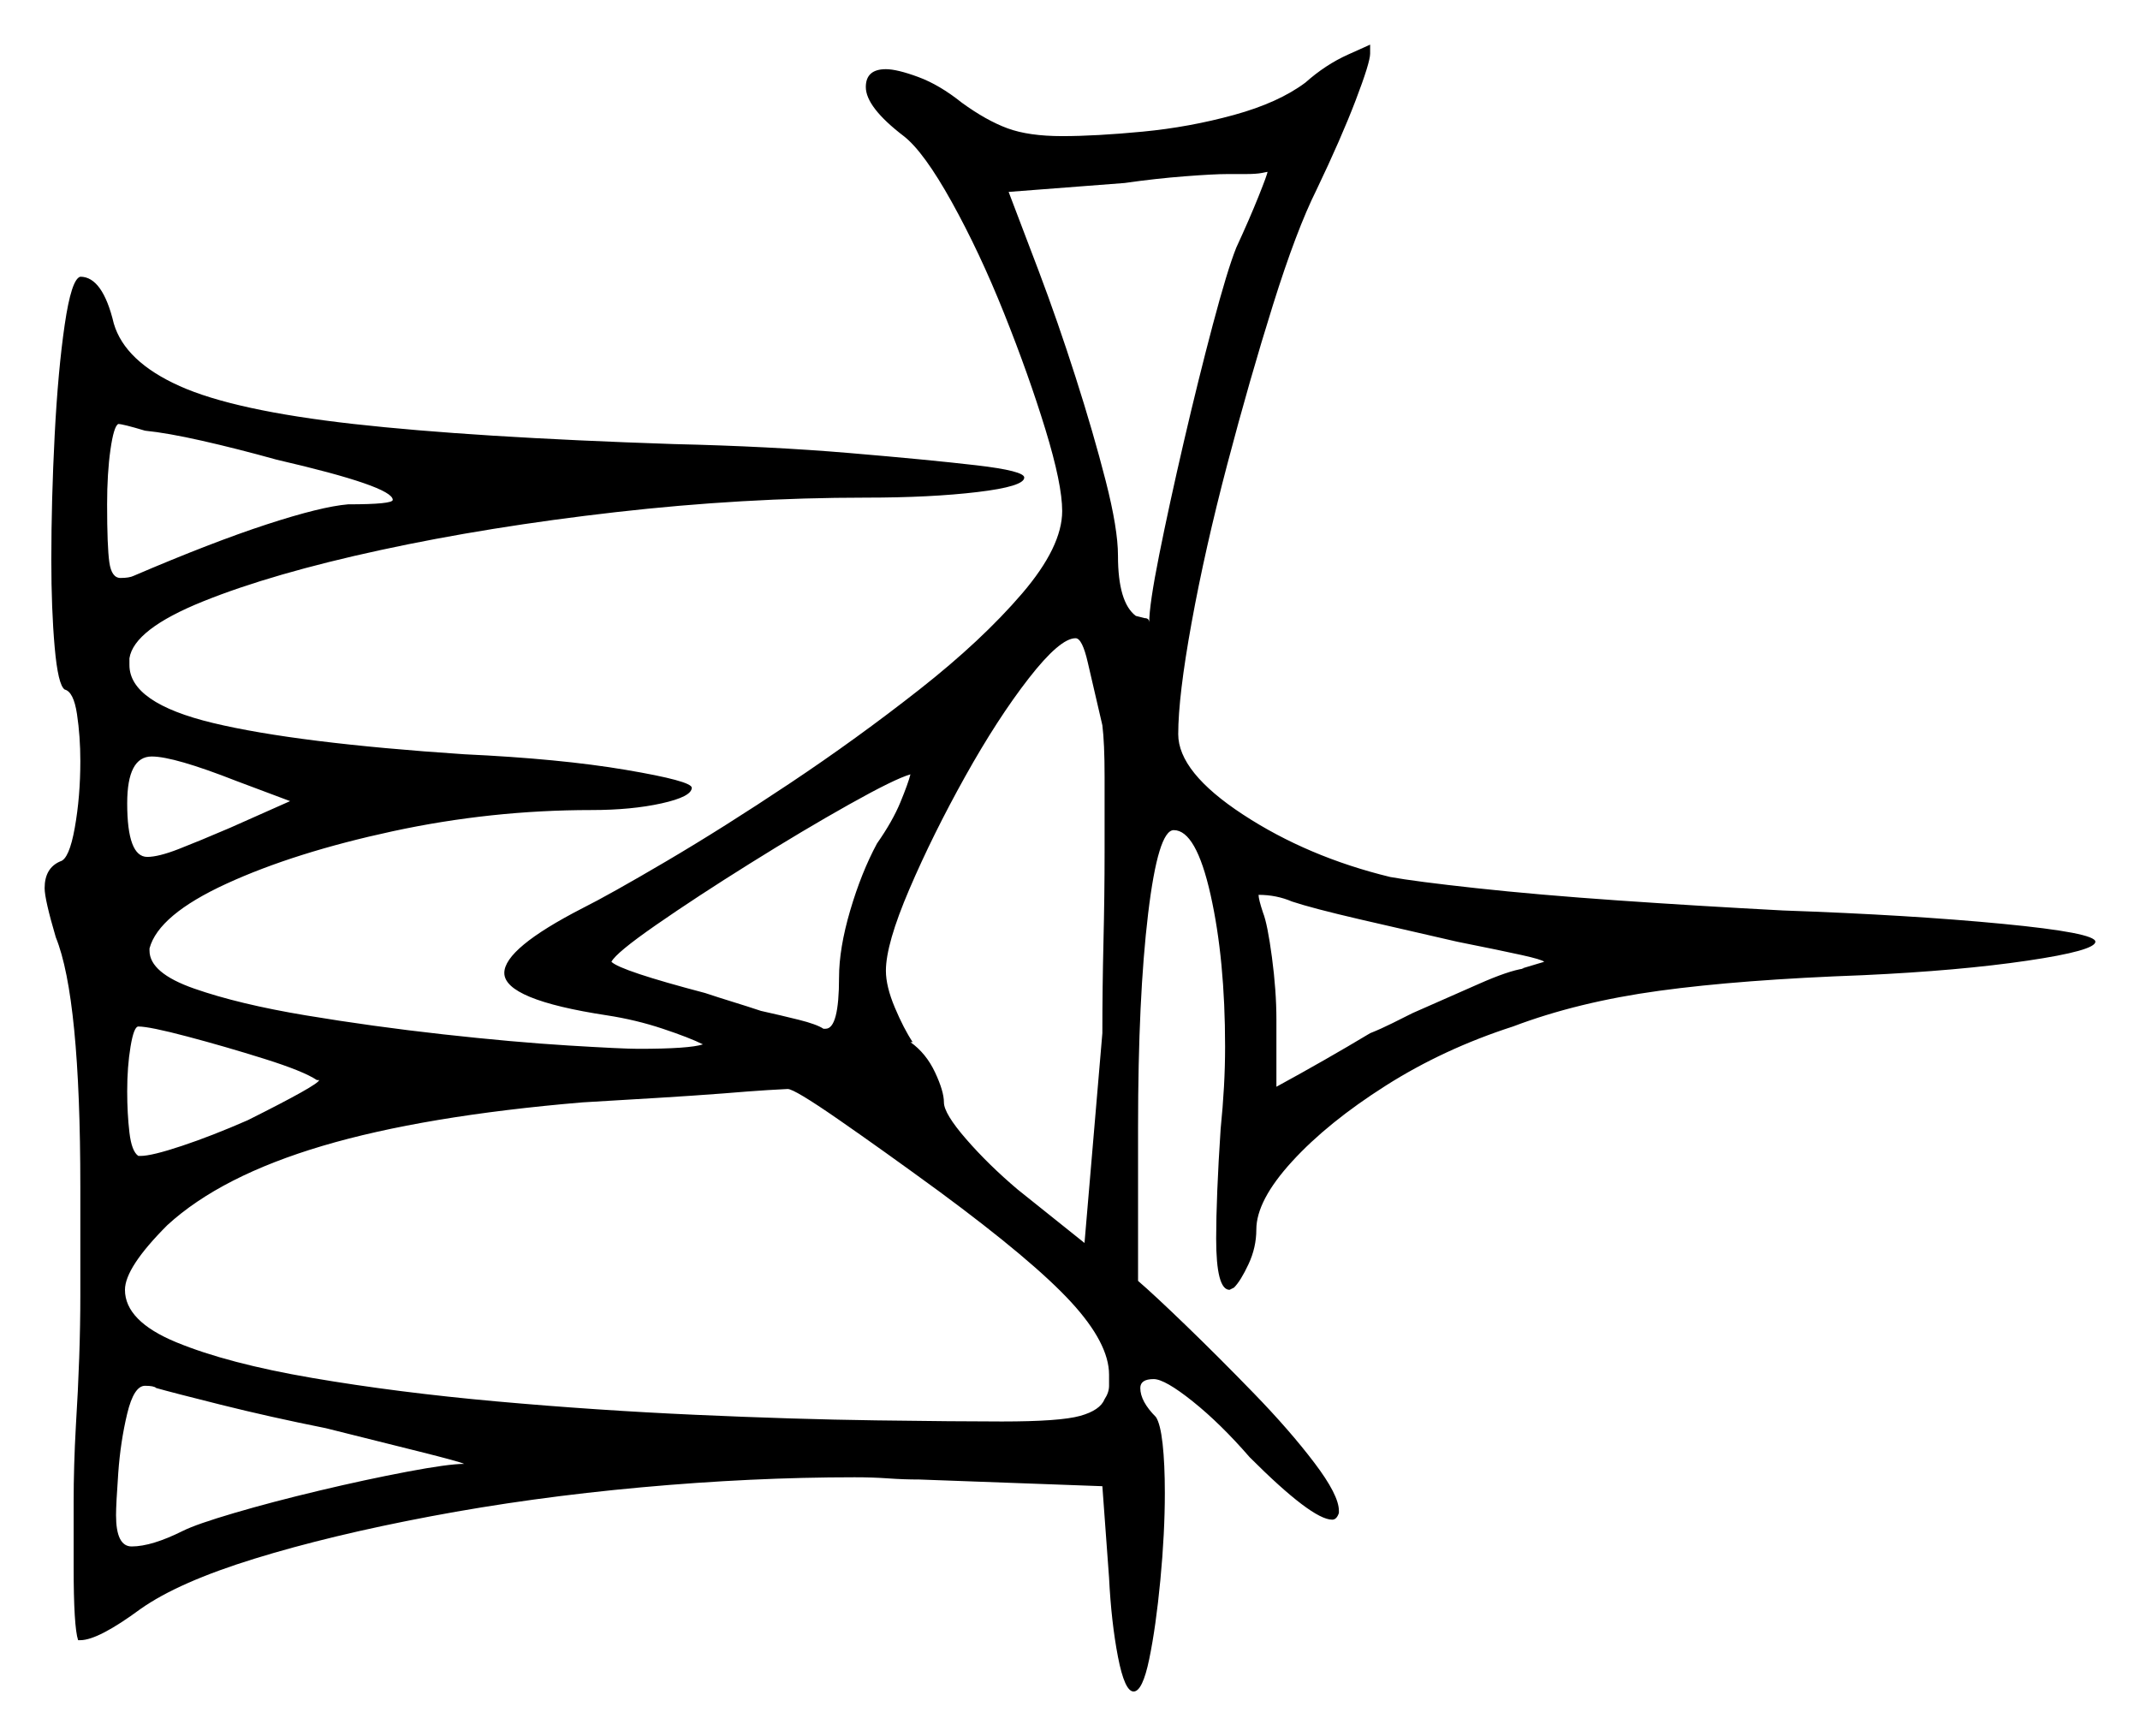 <svg xmlns="http://www.w3.org/2000/svg" width="479.5" height="389.0" viewBox="0 0 479.5 389.0"><path d="M65.0 179.5 53.0 175.0Q39.0 169.5 34.0 169.5Q28.5 169.5 28.5 180.0Q28.5 192.0 33.0 192.0Q35.5 192.0 40.0 190.25Q44.5 188.5 51.5 185.5ZM71.0 242.0Q68.0 240.0 59.25 237.25Q50.5 234.5 42.0 232.25Q33.5 230.0 31.0 230.0Q30.0 230.0 29.25 234.5Q28.5 239.0 28.5 244.5Q28.5 249.5 29.0 253.75Q29.5 258.0 31.0 259.0H31.5Q34.0 259.0 40.75 256.75Q47.5 254.5 55.5 251.0Q71.5 243.0 71.5 242.0ZM73.0 320.0Q60.5 317.5 49.5 314.75Q38.5 312.0 35.0 311.0Q34.5 310.5 32.5 310.5Q30.0 310.5 28.5 316.75Q27.0 323.0 26.5 330.0Q26.0 337.0 26.0 339.5Q26.0 346.5 29.5 346.5Q34.0 346.5 41.0 343.0Q44.0 341.5 52.5 339.0Q61.0 336.5 71.5 334.0Q82.0 331.5 91.25 329.75Q100.5 328.0 104.0 328.0Q103.0 327.5 94.0 325.25Q85.0 323.0 73.0 320.0ZM210.5 267.0Q197.5 257.5 187.75 250.75Q178.0 244.0 176.5 244.0Q176.0 244.0 172.0 244.25Q168.0 244.5 162.0 245.0Q155.5 245.5 147.25 246.0Q139.0 246.5 130.5 247.0Q95.0 250.0 72.25 256.75Q49.5 263.5 37.5 274.5Q28.0 284.0 28.0 289.0Q28.0 296.0 39.5 300.75Q51.0 305.5 70.0 308.75Q89.0 312.0 111.25 314.0Q133.5 316.0 155.75 317.0Q178.0 318.0 196.25 318.25Q214.5 318.5 224.5 318.5Q237.5 318.5 242.0 317.25Q246.5 316.0 247.5 313.5Q248.5 312.0 248.5 310.5Q248.5 309.0 248.5 308.0Q248.5 301.0 240.0 291.75Q231.5 282.5 210.5 267.0ZM62.0 103.0Q53.0 100.5 45.25 98.75Q37.5 97.0 32.5 96.5Q27.5 95.0 26.5 95.0Q25.5 95.5 24.75 100.75Q24.0 106.0 24.0 113.0Q24.0 122.5 24.5 126.0Q25.0 129.5 27.0 129.5Q29.0 129.5 30.0 129.0Q47.5 121.5 59.75 117.5Q72.0 113.5 78.0 113.0Q88.0 113.0 88.0 112.0Q88.0 109.0 62.0 103.0ZM196.5 189.0Q200.0 184.0 201.75 179.75Q203.5 175.5 204.0 173.5Q200.5 174.5 190.25 180.25Q180.0 186.0 168.0 193.5Q156.0 201.0 147.0 207.25Q138.0 213.5 137.0 215.5Q139.0 217.5 158.0 222.5Q161.0 223.5 164.25 224.5Q167.5 225.5 170.5 226.5Q175.0 227.5 179.0 228.5Q183.0 229.5 184.5 230.5H185.0Q188.0 230.5 188.0 219.0Q188.0 212.5 190.5 204.0Q193.0 195.5 196.5 189.0ZM247.0 162.5Q245.0 154.0 243.75 148.5Q242.5 143.0 241.0 143.0Q237.5 143.0 230.5 152.0Q223.5 161.0 216.25 174.0Q209.0 187.0 203.75 199.25Q198.5 211.5 198.5 217.5Q198.5 221.0 200.5 225.75Q202.5 230.5 204.5 233.5H204.0Q207.5 236.0 209.5 240.25Q211.5 244.5 211.5 247.0Q211.5 249.5 216.5 255.25Q221.5 261.0 228.0 266.5L243.0 278.5L247.0 231.5Q247.0 221.5 247.25 211.0Q247.5 200.5 247.5 191.0Q247.5 181.5 247.5 174.0Q247.5 166.5 247.0 162.5ZM326.5 211.0Q315.5 208.5 304.75 206.0Q294.0 203.5 289.5 202.0Q286.0 200.5 282.0 200.5Q282.0 201.5 283.0 204.5Q284.0 207.0 285.0 214.5Q286.0 222.0 286.0 228.5V243.5Q291.5 240.5 296.75 237.5Q302.0 234.5 307.0 231.5Q309.5 230.5 312.0 229.25Q314.5 228.0 316.5 227.0Q324.5 223.5 331.25 220.5Q338.0 217.5 341.5 217.0H341.0Q346.0 215.5 346.0 215.5Q345.5 215.0 341.0 214.0Q336.5 213.0 326.5 211.0ZM284.0 38.5Q284.0 38.5 282.75 38.75Q281.5 39.0 279.0 39.0H275.0Q272.0 39.0 265.5 39.5Q259.0 40.0 252.0 41.0L226.0 43.0Q228.5 49.5 232.75 60.75Q237.0 72.0 241.0 84.5Q245.0 97.0 247.75 107.75Q250.5 118.5 250.5 124.5Q250.5 135.0 254.5 138.0L256.5 138.5Q257.5 138.5 257.5 139.5Q257.5 135.5 259.75 124.25Q262.0 113.0 265.25 99.0Q268.5 85.0 271.75 72.75Q275.0 60.5 277.0 55.5Q280.0 49.0 282.0 44.0Q284.0 39.0 284.0 38.5ZM292.5 18.5Q297.0 14.5 302.0 12.25Q307.0 10.0 307.0 10.0V12.0Q307.0 14.0 303.75 22.5Q300.5 31.0 295.0 42.5Q290.5 51.5 285.25 68.25Q280.0 85.0 275.0 104.0Q270.0 123.0 267.0 139.5Q264.0 156.0 264.0 164.5Q264.0 173.0 278.5 182.5Q293.0 192.0 311.5 196.5Q317.0 197.5 330.75 199.0Q344.5 200.5 362.5 201.75Q380.5 203.0 399.5 204.0Q428.0 205.0 448.75 207.0Q469.5 209.0 469.5 211.0Q469.5 213.0 454.25 215.25Q439.0 217.5 417.5 218.5Q390.0 219.5 371.75 222.0Q353.5 224.5 339.0 230.0Q323.5 235.0 310.5 243.25Q297.5 251.5 289.5 260.25Q281.5 269.0 281.5 275.5Q281.5 279.5 279.75 283.25Q278.0 287.0 276.5 288.5L275.5 289.0Q272.5 289.0 272.5 277.5Q272.5 273.0 272.75 266.75Q273.0 260.5 273.5 253.0Q274.0 248.0 274.25 243.5Q274.5 239.0 274.5 234.5Q274.5 215.0 271.25 200.5Q268.0 186.0 263.0 186.0Q259.5 186.0 257.25 204.75Q255.0 223.5 255.0 252.5V287.0Q258.5 290.0 265.75 297.0Q273.0 304.0 281.0 312.25Q289.0 320.5 294.5 327.75Q300.0 335.0 300.0 338.5V339.0Q299.5 340.5 298.5 340.5Q294.0 340.5 280.0 326.5Q273.5 319.0 267.25 314.0Q261.0 309.0 258.5 309.0Q255.5 309.0 255.5 311.0Q255.5 314.0 259.0 317.5Q260.0 319.0 260.5 323.5Q261.0 328.0 261.0 334.5Q261.0 343.5 260.0 354.0Q259.0 364.5 257.5 371.75Q256.0 379.0 254.0 379.0Q252.0 379.0 250.5 371.25Q249.0 363.5 248.5 353.5L247.0 333.0L206.0 331.5Q202.5 331.5 199.0 331.25Q195.5 331.0 191.5 331.0Q168.5 331.0 143.75 333.25Q119.0 335.5 96.5 339.75Q74.0 344.0 57.0 349.25Q40.0 354.5 31.5 360.5Q22.0 367.5 18.0 367.5H17.5Q16.5 364.5 16.5 351.0Q16.5 344.5 16.5 336.5Q16.5 328.5 17.0 319.5Q18.0 303.5 18.0 290.25Q18.0 277.0 18.0 266.0Q18.0 223.5 12.5 210.0Q10.0 201.5 10.0 199.0Q10.0 194.5 13.5 193.0Q15.5 192.5 16.75 185.5Q18.0 178.5 18.0 170.5Q18.0 165.0 17.25 160.0Q16.5 155.0 14.5 154.5Q13.0 153.5 12.25 145.0Q11.5 136.5 11.5 125.5Q11.5 112.0 12.25 97.5Q13.0 83.0 14.5 72.75Q16.0 62.5 18.0 62.0Q23.0 62.0 25.5 72.5Q28.0 81.0 40.25 86.5Q52.5 92.0 79.25 95.0Q106.0 98.0 151.0 99.5Q172.5 100.0 190.25 101.5Q208.0 103.0 218.75 104.25Q229.5 105.5 229.5 107.0Q229.5 109.0 219.0 110.25Q208.5 111.5 194.0 111.5Q166.5 111.5 138.0 114.75Q109.5 118.0 85.25 123.25Q61.0 128.5 45.5 134.75Q30.0 141.0 29.0 147.5V149.0Q29.0 157.5 47.75 162.0Q66.5 166.5 104.0 169.0Q125.5 170.0 140.25 172.5Q155.0 175.0 155.0 176.5Q155.0 178.5 148.25 180.0Q141.5 181.5 132.5 181.5Q110.0 181.5 88.0 186.25Q66.0 191.0 50.75 198.0Q35.5 205.0 33.5 212.5V213.0Q33.5 218.0 43.5 221.5Q53.5 225.0 68.5 227.5Q83.5 230.0 99.25 231.75Q115.0 233.5 127.25 234.25Q139.5 235.0 143.0 235.0Q154.5 235.0 157.5 234.0Q154.5 232.5 148.5 230.5Q142.5 228.5 136.0 227.5Q113.0 224.0 113.0 218.0Q113.0 212.5 130.5 203.5Q136.5 200.5 149.25 193.0Q162.0 185.5 177.0 175.5Q192.0 165.5 206.0 154.5Q220.0 143.5 229.0 133.0Q238.0 122.5 238.0 114.5Q238.0 108.5 234.25 96.25Q230.5 84.0 225.0 70.25Q219.5 56.5 213.25 45.25Q207.0 34.0 202.5 30.5Q194.0 24.0 194.0 19.5Q194.0 15.5 198.5 15.5Q201.0 15.5 205.75 17.25Q210.5 19.0 215.5 23.0Q221.0 27.0 225.75 28.75Q230.5 30.5 238.0 30.5Q245.5 30.5 256.0 29.5Q266.5 28.5 276.5 25.75Q286.5 23.0 292.5 18.5Z" fill="black" /></svg>